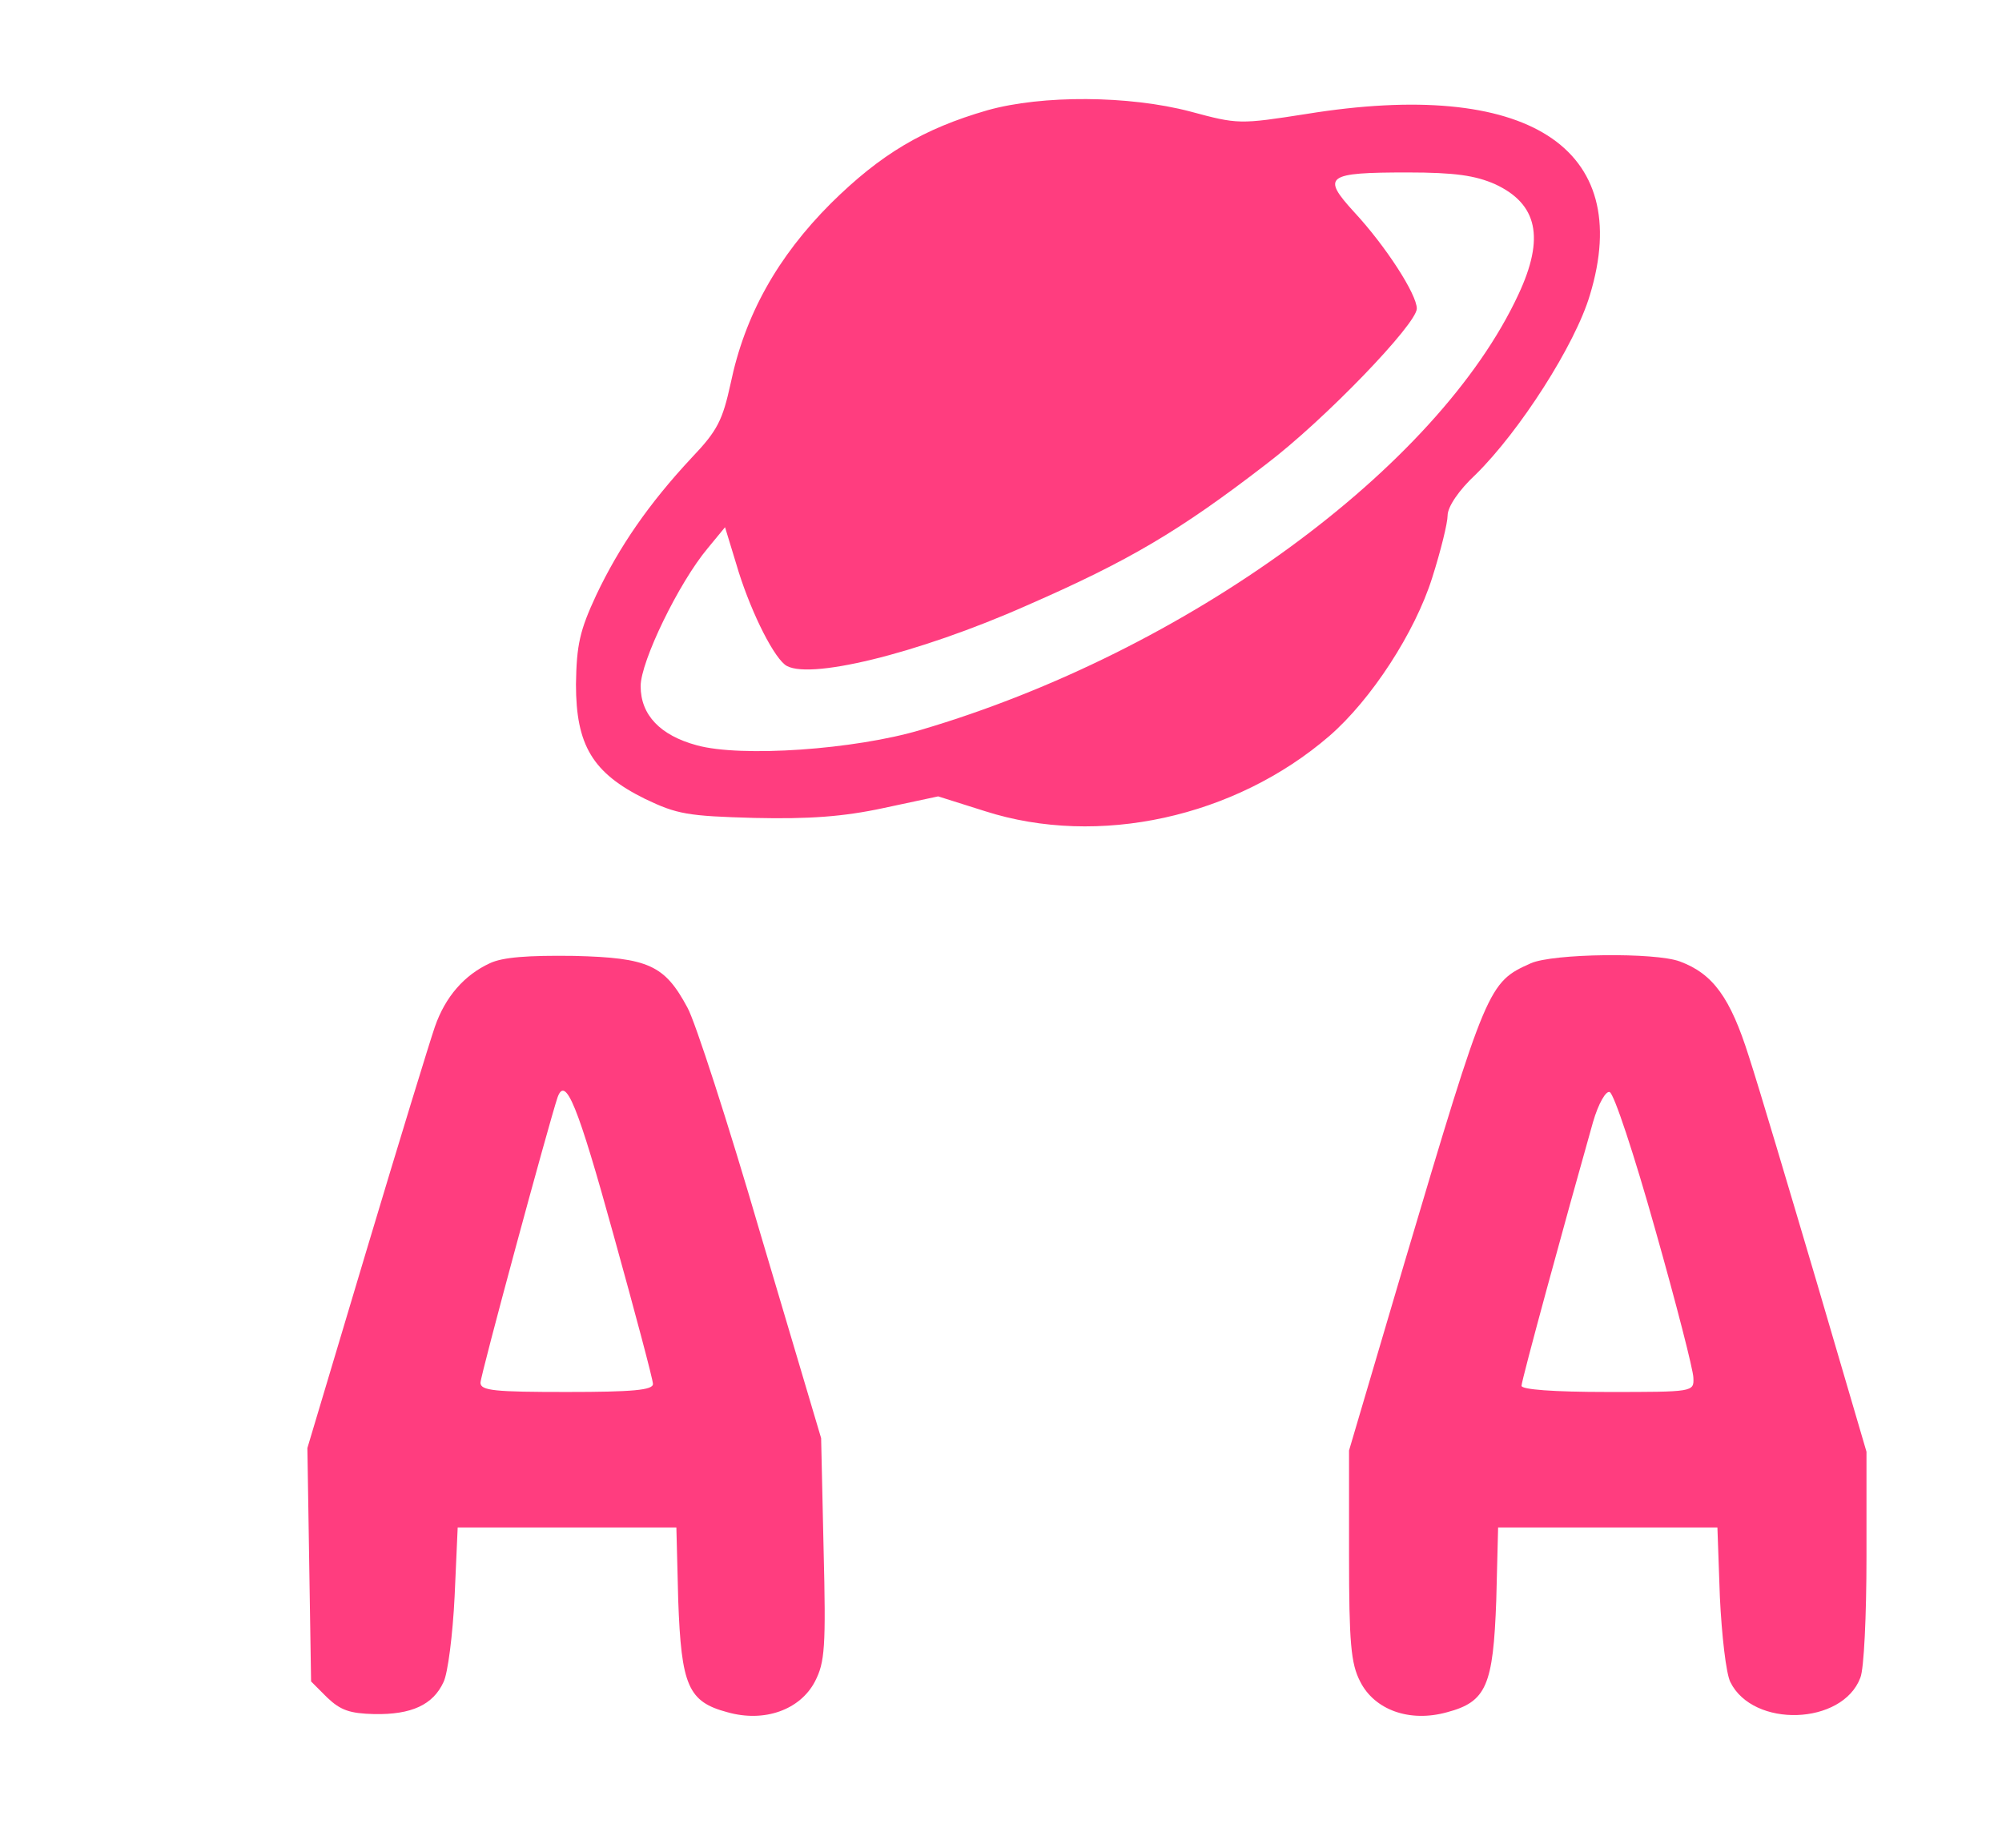 <svg xmlns="http://www.w3.org/2000/svg" version="1.0" width="325pt" height="300pt" viewBox="0 0 325 300" preserveAspectRatio="xMidYMid meet">

<g transform="translate(0,300) scale(0.1,-0.1)" fill="#FF3D7F" stroke="none">
<path d="M1603 2821 c-104 -30 -173 -71 -254 -151 -87 -87 -140 -182 -163 -293 -13 -59 -21 -76 -63 -120 -70 -75 -118 -145 -155 -223 -27 -58 -32 -81 -33 -145 0 -99 27 -144 112 -186 52 -25 69 -28 178 -31 88 -2 144 2 209 16 l89 19 76 -24 c184 -59 406 -10 559 122 68 59 139 168 167 257 14 44 25 89 25 101 0 14 18 41 46 67 71 70 161 210 185 291 73 240 -102 352 -460 294 -109 -17 -111 -17 -189 4 -99 26 -240 27 -329 2z m824 -120 c69 -32 81 -87 38 -179 -131 -282 -539 -580 -970 -707 -107 -32 -292 -45 -364 -25 -59 16 -91 49 -91 96 0 40 62 168 109 224 l28 34 18 -59 c20 -69 57 -146 79 -164 33 -27 215 17 393 96 165 72 248 121 388 229 95 72 245 228 245 253 0 23 -50 101 -102 157 -53 58 -45 64 87 64 77 0 110 -5 142 -19z" fill="#FF3D7F"/>
<path d="M795 1436 c-41 -19 -72 -54 -89 -103 -8 -23 -58 -186 -111 -363 l-96 -321 3 -189 3 -190 26 -26 c22 -21 37 -26 77 -27 60 -1 95 15 112 52 7 14 15 77 18 139 l5 112 177 0 178 0 3 -118 c5 -139 16 -165 80 -182 60 -17 118 4 142 50 16 31 18 55 14 215 l-4 180 -98 330 c-53 182 -107 348 -119 369 -37 69 -63 81 -184 84 -75 1 -116 -2 -137 -12z m201 -441 c35 -126 64 -235 64 -242 0 -10 -33 -13 -140 -13 -116 0 -140 2 -140 15 0 12 111 421 125 463 13 37 33 -13 91 -223z" fill="#FF3D7F"/>
<path d="M2485 1436 c-69 -31 -71 -35 -205 -486 l-90 -305 0 -170 c0 -142 3 -176 18 -205 23 -46 80 -67 141 -50 64 17 75 43 80 182 l3 118 178 0 178 0 4 -113 c3 -62 10 -124 17 -138 37 -75 182 -70 211 7 6 14 10 102 10 196 l0 171 -81 276 c-45 152 -94 317 -110 366 -30 95 -58 134 -112 154 -40 15 -206 13 -242 -3z m202 -432 c34 -120 62 -229 62 -241 1 -23 0 -23 -139 -23 -89 0 -140 4 -140 10 0 9 71 269 116 428 9 31 21 51 27 49 7 -2 40 -102 74 -223z" fill="#FF3D7F"/>
</g>
</svg>